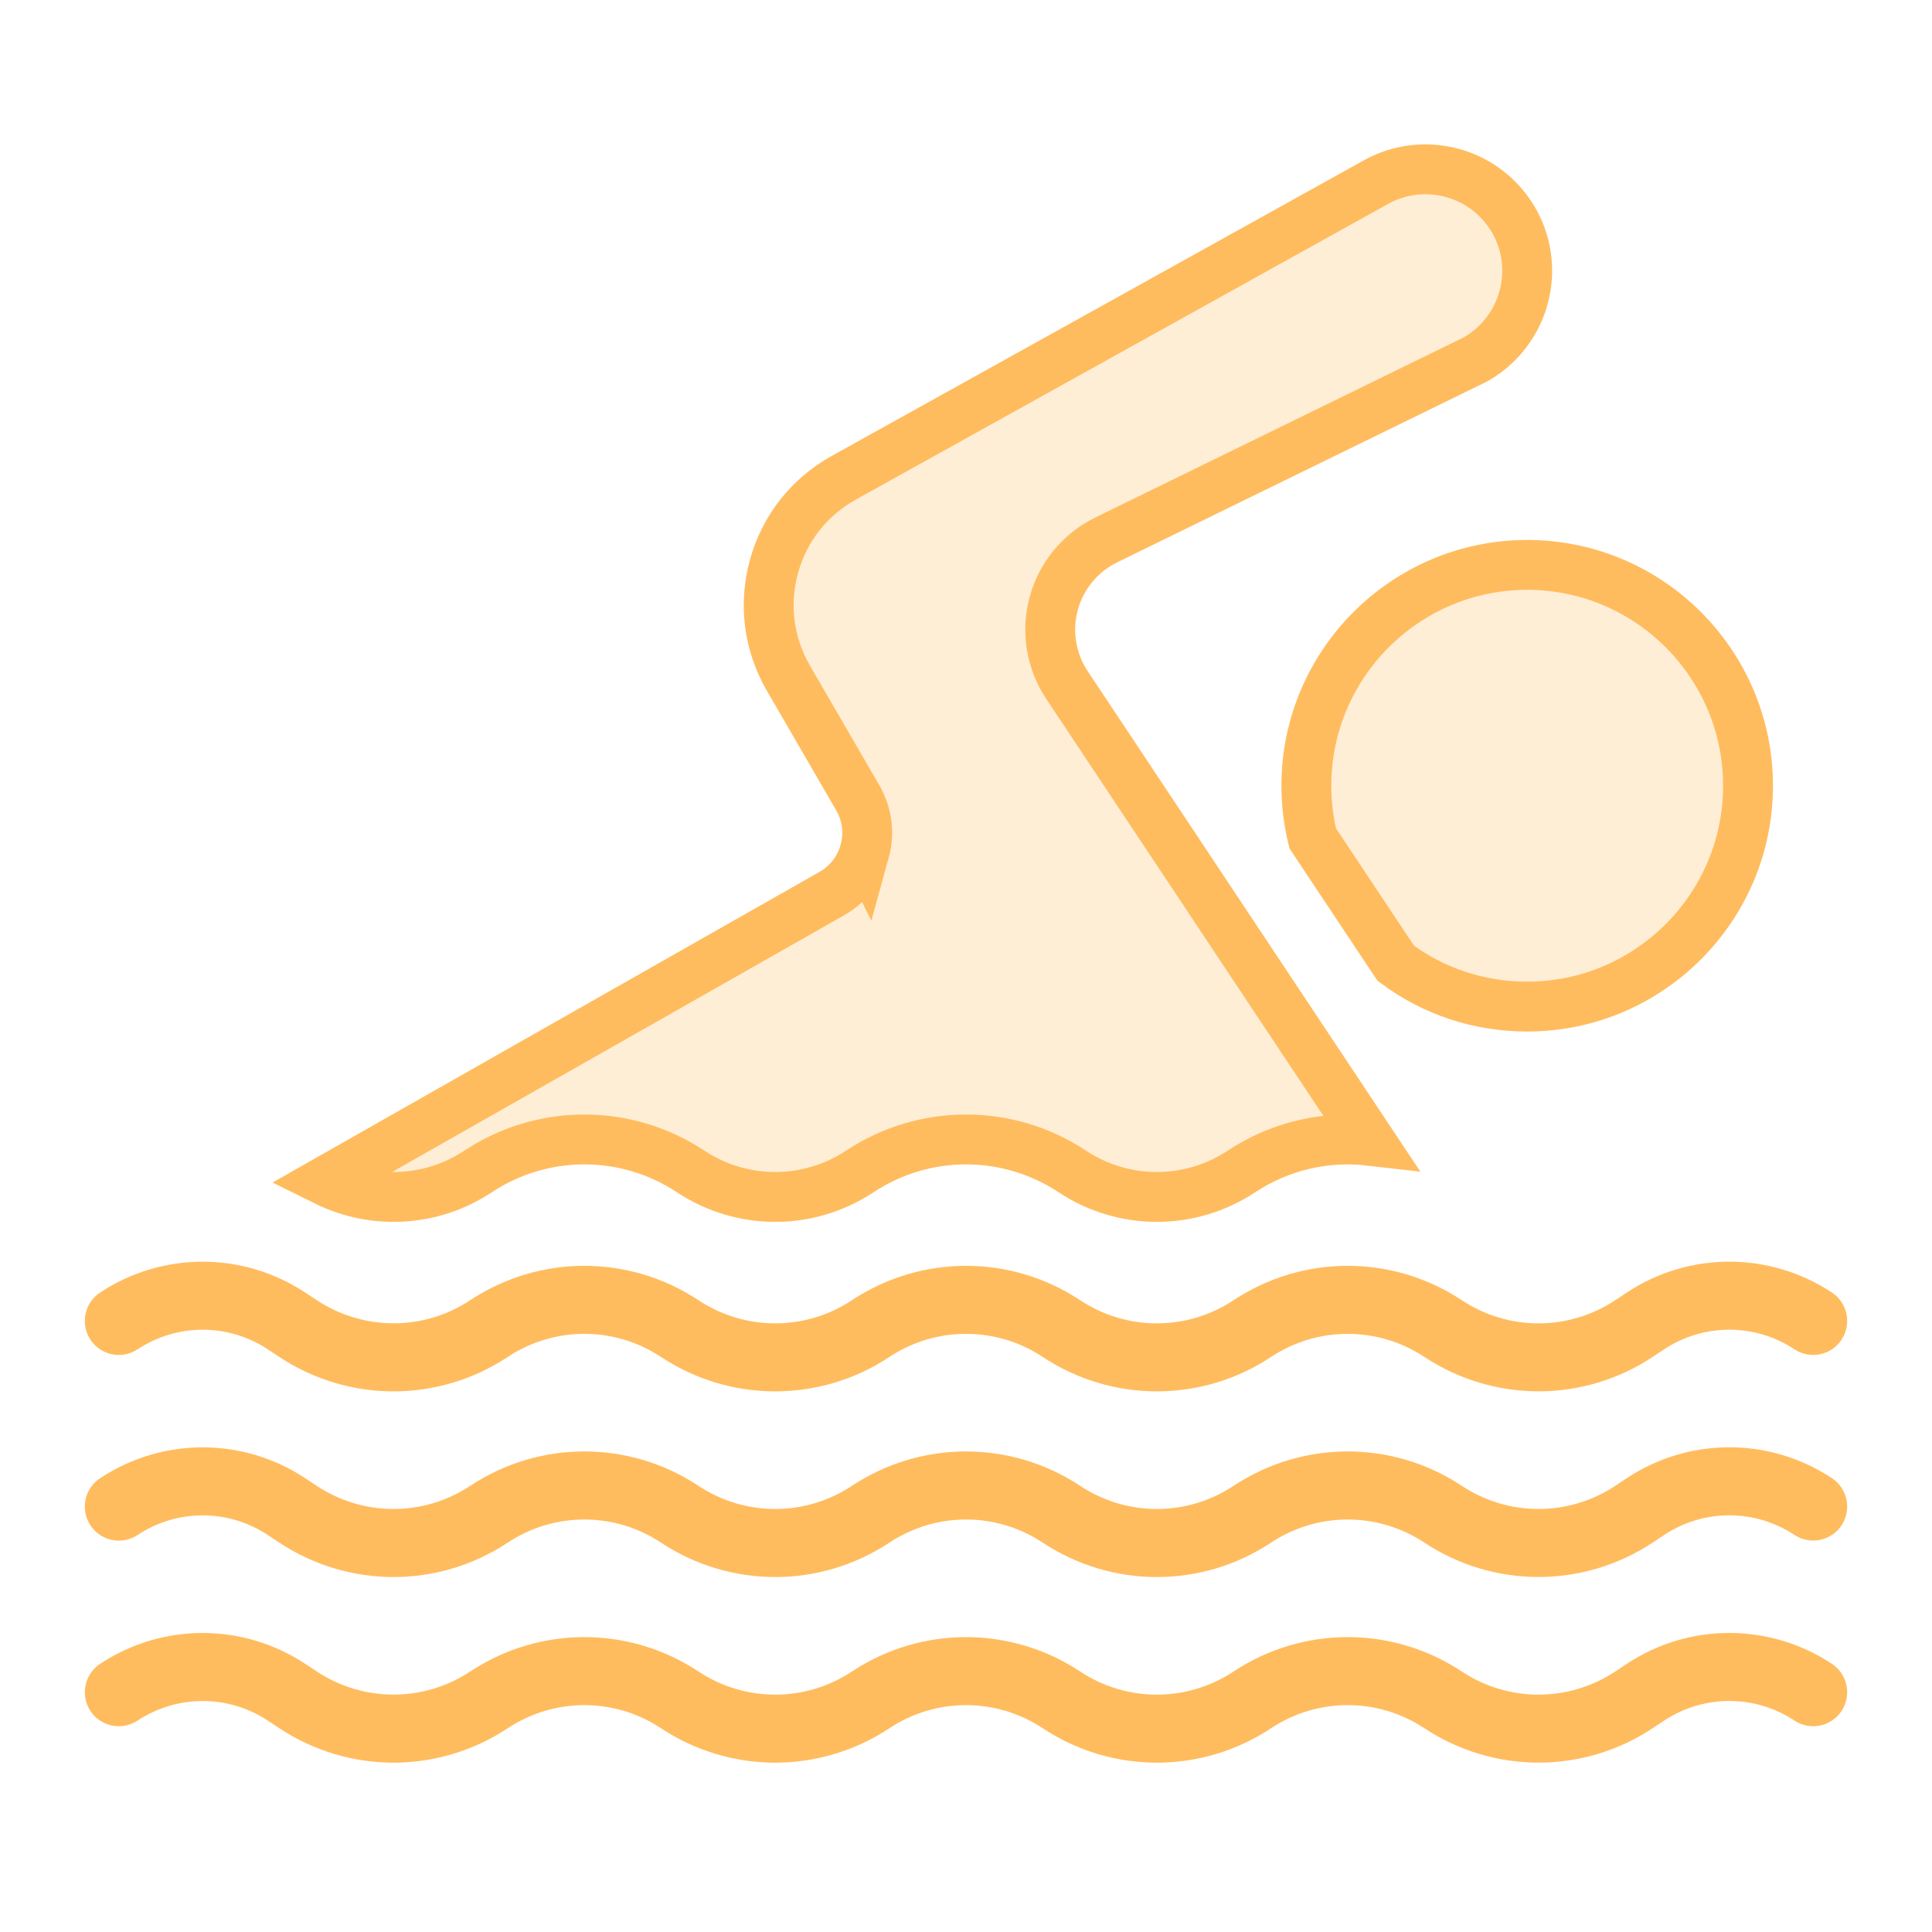 <?xml version="1.0" encoding="UTF-8"?>
<svg id="Layer_1" data-name="Layer 1" xmlns="http://www.w3.org/2000/svg" viewBox="0 0 3873 3873">
  <defs>
    <style>
      .cls-1 {
        opacity: .25;
      }

      .cls-1, .cls-2, .cls-3 {
        fill-rule: evenodd;
      }

      .cls-1, .cls-3 {
        fill: #ffbc5e;
      }

      .cls-4, .cls-2 {
        fill: none;
      }

      .cls-2 {
        stroke: #ffbc5e;
        stroke-miterlimit: 10;
        stroke-width: 100px;
      }
    </style>
  </defs>
  <g id="_300253328" data-name=" 300253328">
    <path id="_300252872" data-name=" 300252872" class="cls-3" d="M3084.3,2789.14c-81.5,0-160.9-24-228.9-68.9-93.4-61.8-214-61.8-307.4,0-139,92-318.7,92-457.7,0-93.4-61.8-214-61.8-307.4,0-139,92-318.8,92-457.8,0-93.4-61.8-213.9-61.8-307.3,0-139.1,92-318.7,92-457.8,0l-23.2-15.3c-79.3-52.5-181.7-52.3-261.1,0-31.4,20.7-73.7,12.1-94.4-19.3-20.7-31.4-12.1-73.8,19.3-94.5,125-82.5,286.3-82.5,411.3,0l23.2,15.3c93.5,61.7,214,61.9,307.4.1,139-92,318.8-92,457.8,0,93.4,61.8,214,61.8,307.4,0,139-92,318.7-92,457.7,0,93.4,61.8,214,61.8,307.4,0,139-92,318.7-92,457.7,0,93.4,61.8,213.9,61.8,307.4,0l23.2-15.4c124.9-82.6,286.4-82.6,411.3,0,31.4,20.7,39.9,63.1,19.3,94.5-20.7,31.4-63.1,40-94.5,19.2-79.3-52.4-181.7-52.3-261.1,0l-23.2,15.4c-67.7,44.9-147.2,68.9-228.6,68.9h0ZM3084.2,3161.34c-81.5,0-160.9-24-228.8-68.9-93.4-61.8-214-61.8-307.4,0-139,92-318.7,92-457.7,0-93.4-61.8-214-61.8-307.4,0-139,92-318.8,92-457.8,0-93.4-61.8-213.9-61.8-307.3,0-139.1,92-318.7,92-457.8,0l-23.2-15.3c-79.3-52.4-181.7-52.5-261,0-31.4,20.7-73.8,12.1-94.5-19.3-20.7-31.4-12.1-73.8,19.3-94.5,125-82.5,286.4-82.6,411.3,0l23.2,15.3c93.4,61.8,213.9,61.8,307.4,0,139.1-92,318.7-92,457.8,0,93.4,61.8,214,61.8,307.4,0,139-92,318.7-92,457.7,0,93.4,61.8,214,61.8,307.4,0,139-92,318.7-92,457.7,0,93.4,61.8,213.9,61.8,307.4,0l23.2-15.4c124.9-82.6,286.4-82.6,411.3,0,31.4,20.7,40,63.1,19.3,94.5-20.7,31.4-63.1,40-94.5,19.2-79.3-52.4-181.7-52.3-261,0l-23.1,15.4c-68,44.9-147.4,69-228.9,69h0ZM3084.3,3533.44c-81.6,0-160.9-24-228.9-68.9-93.4-61.8-214-61.8-307.4,0-139,92-318.7,92-457.7,0-93.4-61.8-214-61.8-307.4,0-139,92-318.8,92-457.8,0-93.4-61.8-213.9-61.8-307.3,0-139.1,92-318.7,92-457.8,0l-23.2-15.3c-79.3-52.5-181.7-52.3-261.1,0-31.4,20.7-73.8,12.1-94.4-19.3-20.7-31.4-12.1-73.8,19.3-94.5,125-82.5,286.3-82.5,411.3,0l23.2,15.3c93.4,61.7,214,61.9,307.4.1,139.1-92,318.7-92,457.8,0,93.4,61.8,214,61.8,307.4,0,139-92,318.7-92,457.7,0,93.4,61.8,213.9,61.8,307.4,0,139-92,318.7-92,457.7,0,93.4,61.8,213.9,61.8,307.4,0l23.2-15.4c124.9-82.6,286.4-82.6,411.3,0,31.4,20.7,39.9,63.1,19.3,94.5-20.7,31.4-63.1,40-94.5,19.2-79.3-52.4-181.7-52.3-261.1,0l-23.2,15.4c-67.7,44.9-147.2,68.9-228.6,68.9h0Z"/>
    <path id="_300253376" data-name=" 300253376" class="cls-1" d="M1733.3,1713.88c-10.1,36.5-33.9,66.7-67,85.1l-1013.4,575.6c97.2,48.1,213.3,41.8,305.3-19.1,129.5-85.7,297-85.7,426.5,0,102.8,68,235.8,68,338.7,0,129.5-85.7,296.8-85.7,426.4,0,102.9,68,235.8,68,338.7,0,77.7-51.4,169-71.9,257.6-61.7l-151.6-228c-.9-1.3-1.8-2.6-2.6-3.9l-171.6-258.2c-.6-.9-1.3-1.8-1.8-2.8l-279.7-420.7c-31.9-48.1-41.6-107.6-26.5-163.3,15.1-55.7,53.6-102.2,105.4-127.6l739.7-361.6c64.2-36,104.1-104.2,104.1-178,0-54.1-21.3-105.2-59.8-143.7-64-64.1-164-78-243.2-34l-1067.3,592.9c-69,38.4-118.7,101.5-139.6,177.6-21,76.1-10.7,155.6,28.8,223.9l139.1,239.9c19,33,23.9,71.1,13.8,107.6h0Z"/>
    <path id="_300253376-2" data-name=" 300253376" class="cls-2" d="M1733.3,1706.88c-10.1,36.5-33.9,66.7-67,85.1l-1013.4,575.6c97.2,48.1,213.3,41.8,305.3-19.1,129.5-85.7,297-85.7,426.5,0,102.8,68,235.8,68,338.7,0,129.5-85.7,296.8-85.7,426.4,0,102.9,68,235.8,68,338.7,0,77.7-51.4,169-71.9,257.6-61.7l-151.6-228c-.9-1.3-1.8-2.6-2.6-3.9l-171.6-258.2c-.6-.9-1.3-1.8-1.8-2.8l-279.7-420.7c-31.9-48.1-41.6-107.6-26.5-163.3,15.1-55.7,53.6-102.2,105.4-127.6l739.7-361.6c64.2-36,104.1-104.2,104.1-178,0-54.1-21.3-105.2-59.8-143.7-64-64.1-164-78-243.2-34l-1067.3,592.9c-69,38.4-118.7,101.5-139.6,177.6-21,76.1-10.7,155.6,28.8,223.9l139.1,239.9c19,33,23.9,71.1,13.8,107.6h0Z"/>
    <path id="_300252632" data-name=" 300252632" class="cls-1" d="M3061.5,1132.44c-244,0-442.7,198.6-442.7,442.7,0,35.5,4.3,70.9,12.7,105.4l166.5,250.4c76.4,56.9,167.4,86.9,263.5,86.9,244.1,0,442.7-198.6,442.7-442.7s-198.6-442.7-442.7-442.7h0Z"/>
    <path id="_300252632-2" data-name=" 300252632" class="cls-2" d="M3061.5,1132.44c-244,0-442.7,198.6-442.7,442.7,0,35.5,4.3,70.9,12.7,105.4l166.5,250.4c76.4,56.9,167.4,86.9,263.5,86.9,244.1,0,442.7-198.6,442.7-442.7s-198.6-442.7-442.7-442.7h0Z"/>
  </g>
  <rect class="cls-4" width="3873" height="3873"/>
</svg>